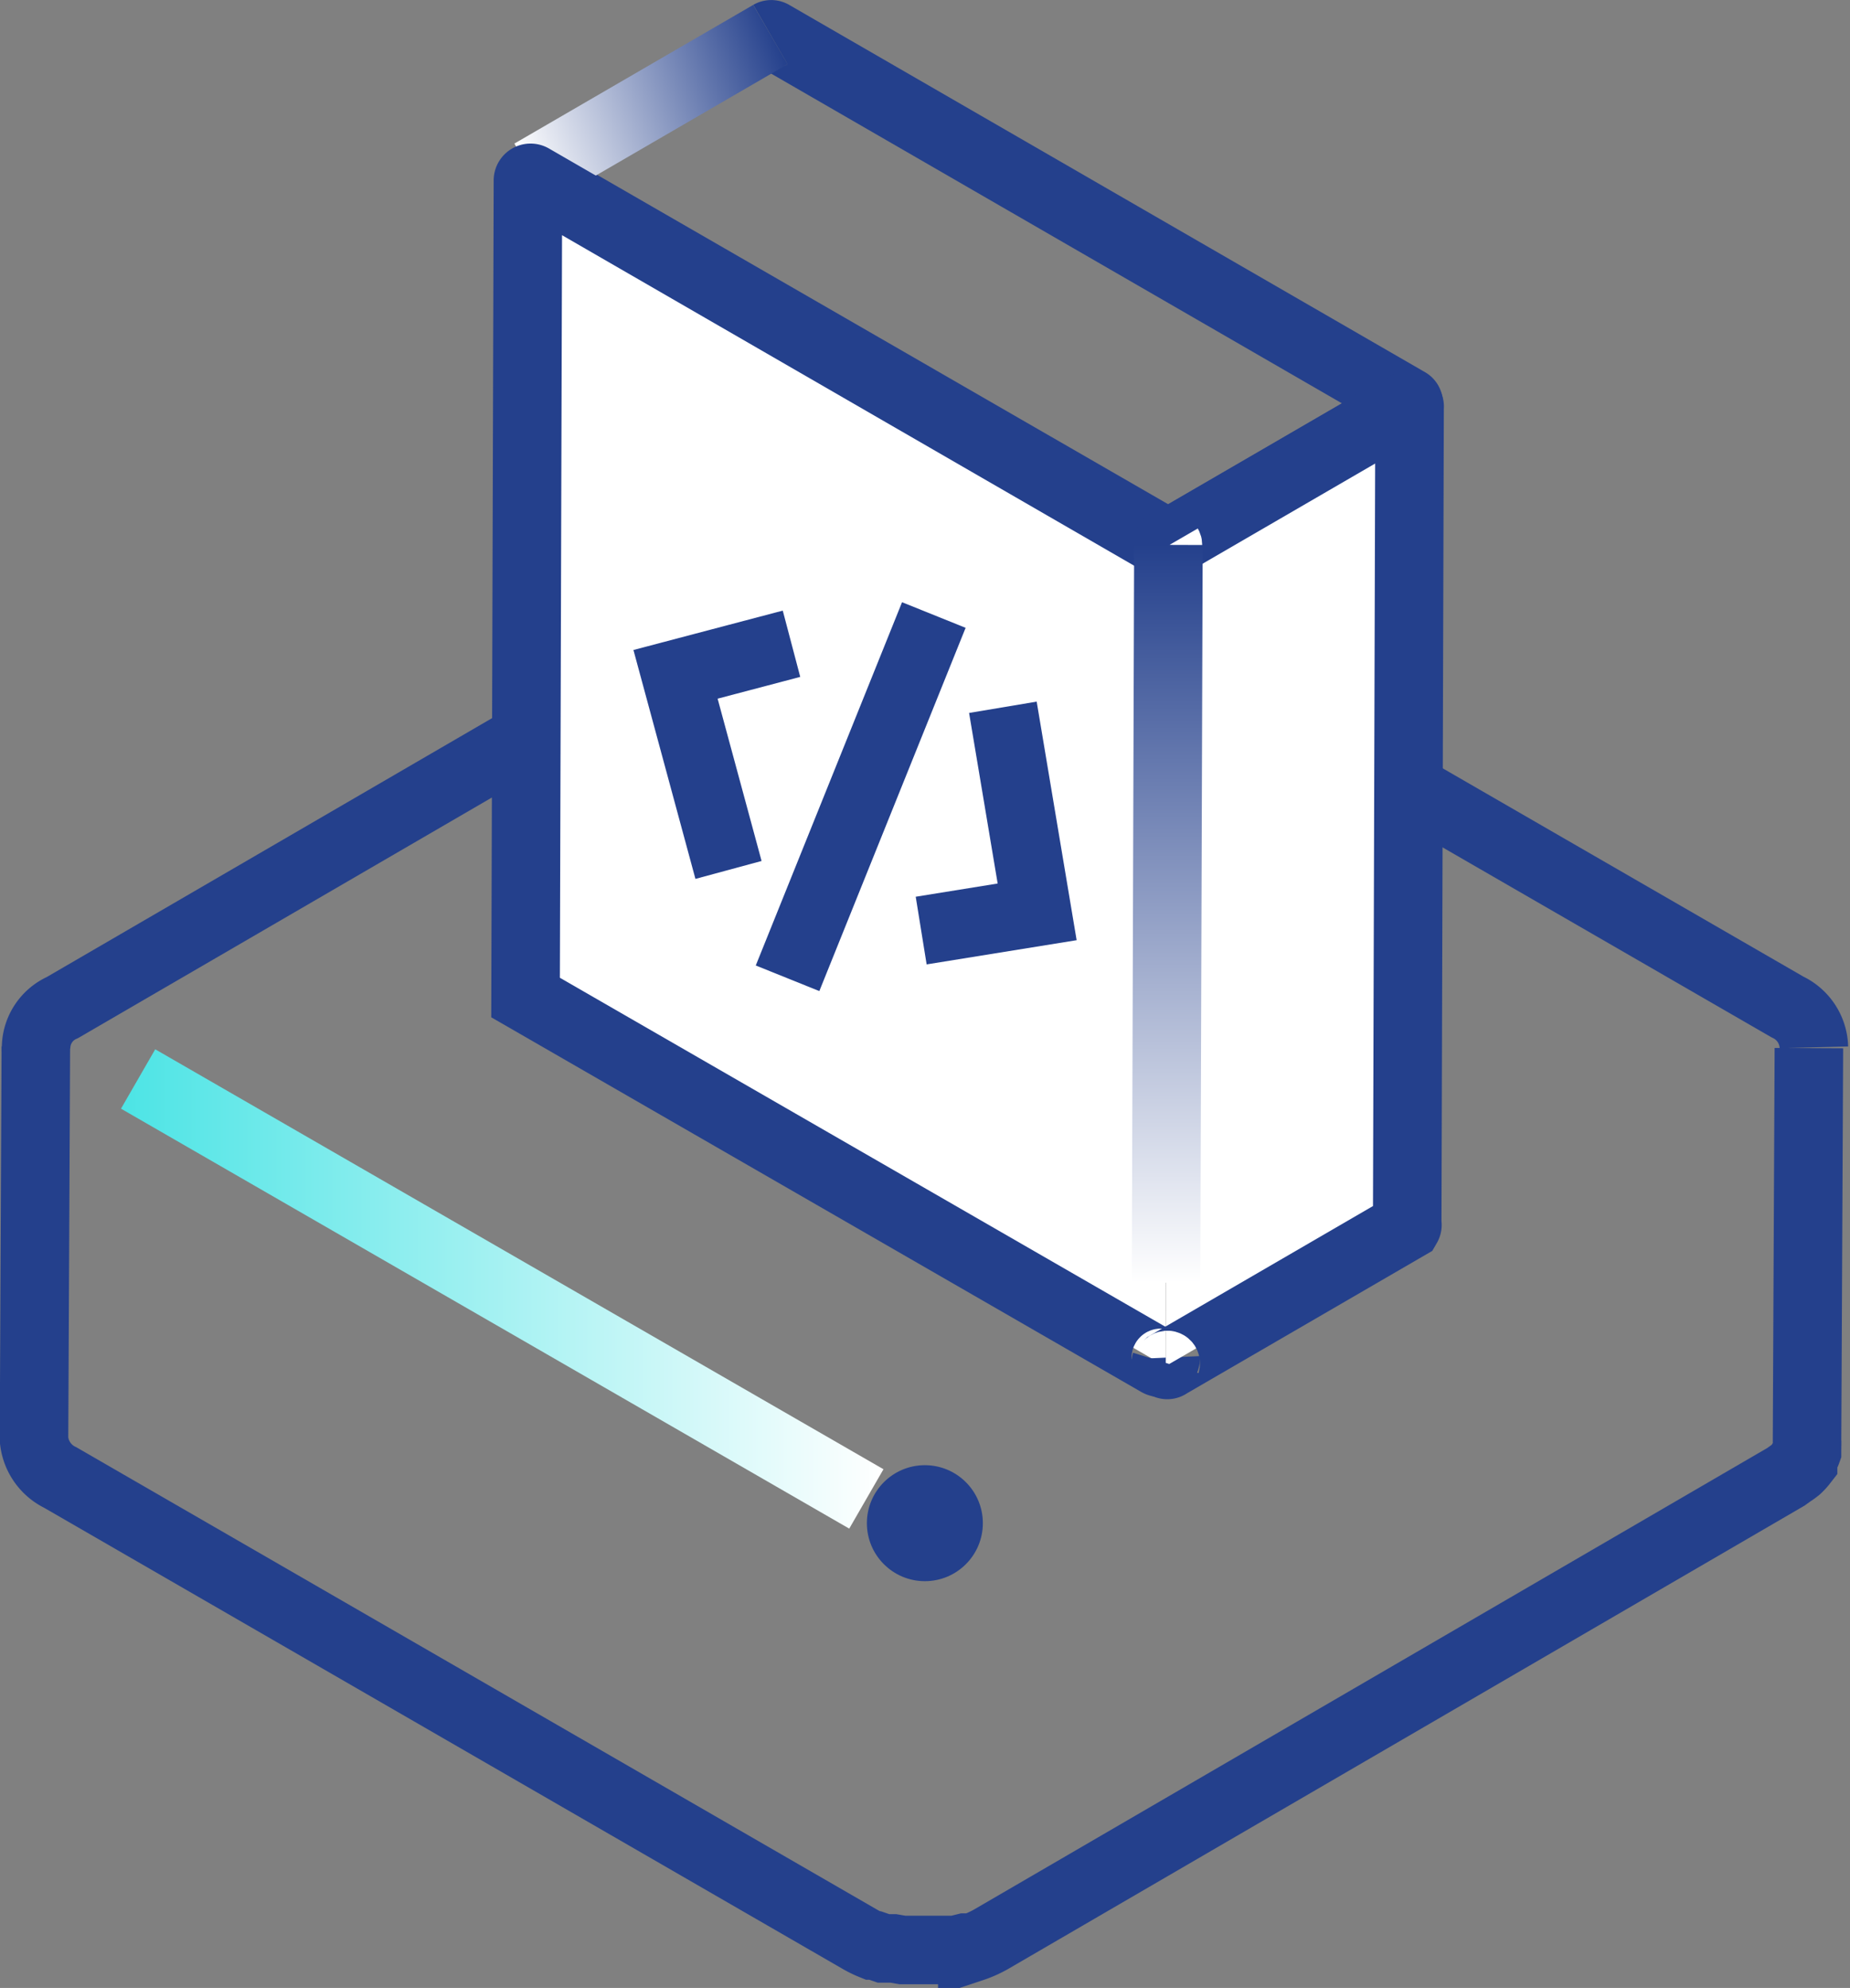 <svg id="图层_1" data-name="图层 1" xmlns="http://www.w3.org/2000/svg" xmlns:xlink="http://www.w3.org/1999/xlink" viewBox="0 0 70.19 75.41"><rect x="0" y="0" width="70.19" height="75.41" fill="#808080" stroke="none"/><defs><style>.cls-1,.cls-2,.cls-4,.cls-6{fill:none;}.cls-1,.cls-5{stroke:#24408c;}.cls-1,.cls-2,.cls-4,.cls-5,.cls-6{stroke-miterlimit:10;stroke-width:2.6px;}.cls-2{stroke:url(#未命名的渐变_29);}.cls-3{fill:#24408c;}.cls-4{stroke:url(#未命名的渐变_18);}.cls-5{fill:#fff;}.cls-6{stroke:url(#未命名的渐变_14);}</style><linearGradient id="未命名的渐变_29" x1="33.52" y1="48.9" x2="4.59" y2="48.9" gradientUnits="userSpaceOnUse"><stop offset="0" stop-color="#fff"/><stop offset="1" stop-color="#4ce4e5"/></linearGradient><linearGradient id="未命名的渐变_18" x1="19.64" y1="5.78" x2="29.76" y2="2.1" gradientUnits="userSpaceOnUse"><stop offset="0" stop-color="#fff"/><stop offset="1" stop-color="#24408c"/></linearGradient><linearGradient id="未命名的渐变_14" x1="44.28" y1="48.67" x2="44.28" y2="20.66" xlink:href="#未命名的渐变_18"/></defs><title>icon-contracts</title><path class="cls-1" d="M696.6,889l-.07,14.89a1.78,1.78,0,0,0,1,1.46l30.31,17.5a3.86,3.86,0,0,0,.51.25h0l.09,0,.32.11.18,0,.1,0,.09,0,.35.06h.34l.35,0h.36l.39,0h.15l.3,0,.13,0,.36-.09.19,0,.08,0a4,4,0,0,0,.7-.31L763,905.32l0,0,.18-.13a2.77,2.77,0,0,0,.25-.18l0,0a2,2,0,0,0,.22-.24l0-.06,0-.06.06-.1a1.44,1.44,0,0,0,.09-.2v-.07a1.29,1.29,0,0,0,0-.13,1.22,1.22,0,0,0,0-.2v0l.07-14.89" transform="translate(-695.24 -849.3)"/><path class="cls-1" d="M696.61,889.13a1.68,1.68,0,0,1,1-1.61L727.75,870a5.52,5.52,0,0,1,5,0l30.31,17.5a1.74,1.74,0,0,1,1,1.53" transform="translate(-695.24 -849.3)"/><line class="cls-2" x1="32.87" y1="56.86" x2="5.24" y2="40.93"/><circle class="cls-3" cx="35.09" cy="57.78" r="2.2"/><path class="cls-1" d="M724.47,850.61a.06.06,0,0,1,.06,0l24.12,13.93a.06.06,0,0,1,0,.11l-9.06,5.26a.06.06,0,0,1-.06,0L715.41,856" transform="translate(-695.24 -849.3)"/><line class="cls-4" x1="20.17" y1="6.57" x2="29.23" y2="1.31"/><path class="cls-5" d="M739.47,900.8a.19.19,0,0,1-.29.17l-24-13.83.09-31a.1.1,0,0,1,.15-.08l24.1,13.92" transform="translate(-695.24 -849.3)"/><polyline class="cls-1" points="27.64 33 25.63 25.58 30.03 24.42"/><polyline class="cls-1" points="38.05 26.83 39.35 34.59 34.95 35.3"/><path class="cls-5" d="M739.56,870a.06.06,0,0,1,0-.06l9.06-5.26a.06.06,0,0,1,.1.06l-.09,31a.06.06,0,0,1,0,.06l-9.06,5.26a.06.06,0,0,1-.1-.06" transform="translate(-695.24 -849.3)"/><line class="cls-6" x1="44.24" y1="48.66" x2="44.33" y2="20.67"/><line class="cls-1" x1="29.88" y1="37.11" x2="35.43" y2="23.33"/></svg>